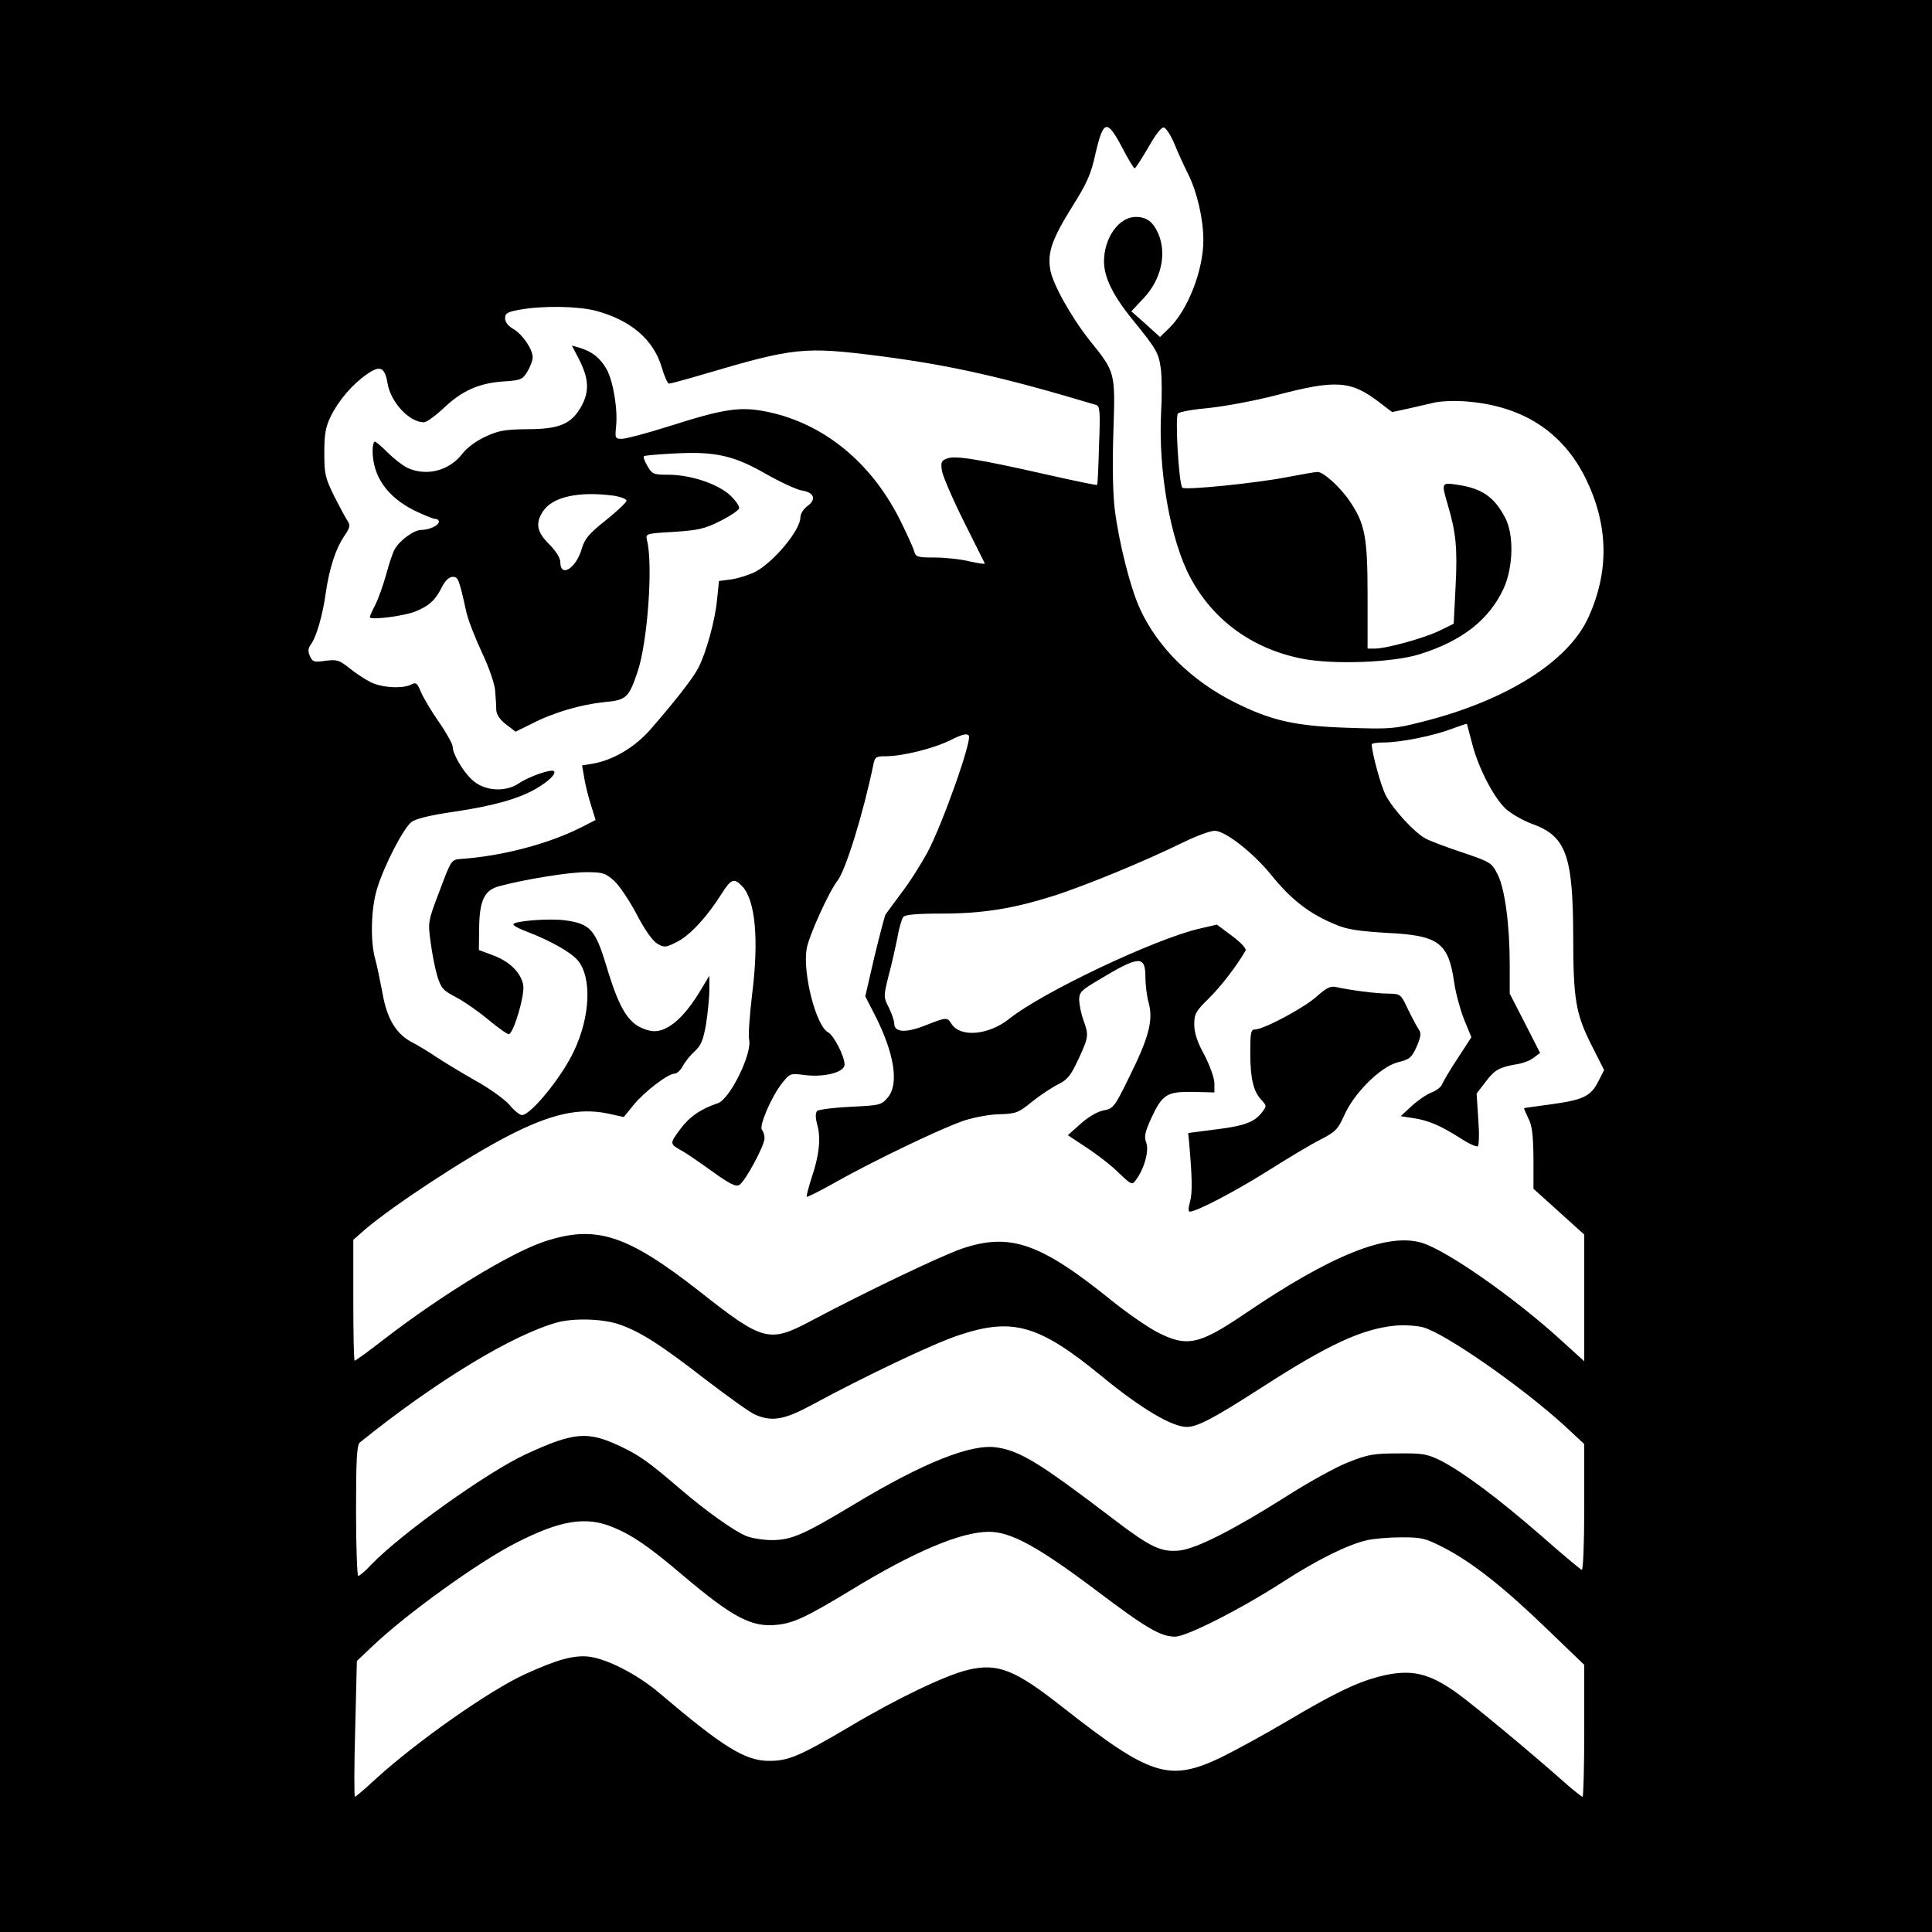 <?xml version="1.0" standalone="no"?>
<!DOCTYPE svg PUBLIC "-//W3C//DTD SVG 20010904//EN"
 "http://www.w3.org/TR/2001/REC-SVG-20010904/DTD/svg10.dtd">
<svg version="1.0" xmlns="http://www.w3.org/2000/svg"
 width="700pt" height="700pt" viewBox="0 0 700 700"
 preserveAspectRatio="xMidYMid meet">
<g transform="translate(0,700) scale(0.1,-0.1)"
fill="#000000" stroke="none">
<path d="M0 3500 l0 -3500 3500 0 3500 0 0 3500 0 3500 -3500 0 -3500 0 0
-3500z m4066 2965 c21 -41 42 -75 45 -75 3 0 25 34 49 75 27 48 48 75 57 73 8
-2 25 -28 38 -59 12 -30 35 -80 50 -110 32 -64 55 -162 55 -239 0 -109 -56
-253 -124 -319 l-33 -32 -52 47 -52 46 45 48 c63 67 84 159 53 233 -19 43 -42
61 -82 61 -61 0 -115 -76 -115 -161 0 -58 33 -125 105 -213 87 -107 93 -119
101 -177 4 -31 4 -101 1 -156 -11 -211 33 -462 105 -598 82 -155 224 -259 403
-295 113 -23 333 -15 430 16 153 48 251 125 303 238 35 77 38 196 5 257 -40
76 -85 106 -175 119 -55 8 -56 7 -33 -71 30 -101 36 -157 29 -295 l-7 -138
-51 -25 c-55 -27 -193 -65 -235 -65 l-26 0 0 192 c0 212 -9 261 -66 344 -34
50 -94 104 -115 104 -9 0 -59 -9 -112 -19 -107 -21 -369 -48 -378 -38 -13 12
-27 258 -16 269 6 6 57 15 114 20 57 6 164 26 238 45 220 58 274 55 378 -25
l46 -35 56 12 c30 7 75 17 100 23 25 5 78 7 118 3 201 -17 345 -111 428 -280
82 -169 85 -335 9 -502 -73 -161 -300 -303 -605 -379 -98 -25 -115 -26 -265
-21 -192 6 -279 26 -411 92 -158 79 -281 201 -344 340 -35 76 -76 240 -91 359
-7 57 -9 162 -5 281 7 218 8 215 -87 333 -68 86 -135 207 -142 257 -10 61 7
109 79 225 55 87 69 119 86 197 28 119 41 122 96 18z m-1911 -590 c130 -34
213 -105 243 -207 9 -32 21 -58 26 -58 5 0 61 15 125 34 329 97 363 101 638
66 255 -33 447 -76 784 -177 14 -4 16 -22 11 -146 -2 -78 -5 -143 -7 -144 -1
-2 -82 15 -180 37 -252 57 -333 70 -363 59 -22 -8 -24 -14 -19 -46 4 -20 39
-102 79 -182 40 -80 74 -148 76 -152 2 -4 -23 0 -55 7 -32 8 -89 14 -126 14
-63 0 -69 2 -75 23 -3 12 -27 65 -53 117 -105 207 -276 346 -479 388 -98 20
-154 12 -358 -53 -79 -25 -155 -45 -169 -45 -24 0 -25 3 -21 43 7 63 -10 165
-34 209 -23 41 -54 65 -98 78 l-28 8 25 -48 c36 -70 39 -116 11 -169 -36 -67
-80 -86 -198 -86 -81 -1 -104 -5 -151 -27 -33 -15 -67 -40 -83 -61 -48 -63
-131 -84 -200 -52 -18 9 -50 34 -71 55 -22 22 -43 40 -47 40 -4 0 -8 -15 -8
-32 0 -93 52 -168 152 -218 34 -16 67 -30 75 -30 7 0 13 -4 13 -10 0 -14 -35
-30 -64 -30 -26 0 -80 -39 -97 -72 -6 -11 -20 -52 -30 -90 -11 -39 -28 -87
-39 -109 -11 -21 -20 -41 -20 -45 0 -12 126 4 166 21 49 20 72 41 95 88 12 23
26 37 39 37 20 0 23 -7 50 -129 7 -30 33 -96 57 -147 26 -55 45 -112 47 -136
2 -24 4 -55 4 -70 1 -18 14 -36 36 -53 l34 -26 59 29 c79 41 177 69 261 78 81
7 90 15 122 110 36 105 57 389 34 477 -5 24 -4 24 98 30 89 6 111 11 167 39
36 18 67 39 69 46 2 7 -12 28 -32 47 -45 42 -144 75 -225 75 -53 0 -58 2 -75
31 -10 17 -16 33 -13 36 3 3 53 7 110 10 148 8 215 -7 332 -74 53 -30 111 -57
130 -60 45 -7 54 -32 21 -56 -15 -11 -26 -29 -26 -41 0 -47 -97 -163 -164
-198 -22 -11 -60 -23 -85 -27 l-46 -6 -7 -68 c-7 -74 -39 -191 -68 -247 -19
-37 -79 -114 -170 -219 -58 -68 -138 -115 -213 -128 l-38 -6 7 -41 c3 -22 14
-67 24 -99 l18 -58 -51 -26 c-118 -60 -288 -105 -437 -115 -35 -3 -35 -3 -77
-115 -42 -110 -43 -113 -33 -185 5 -40 16 -96 24 -123 14 -46 21 -53 68 -78
29 -15 82 -52 118 -82 36 -30 69 -53 74 -52 18 6 57 140 52 176 -7 45 -48 87
-110 110 l-51 19 1 79 c1 100 19 138 72 152 92 25 253 51 315 51 62 0 70 -3
103 -32 19 -18 56 -73 82 -123 30 -57 57 -95 75 -105 25 -14 30 -13 73 9 47
25 107 91 160 175 33 52 44 56 74 24 47 -51 60 -192 35 -391 -9 -75 -14 -148
-11 -162 13 -50 -69 -217 -113 -232 -63 -21 -104 -50 -137 -95 -39 -53 -39
-52 11 -80 11 -6 58 -38 104 -71 65 -47 87 -58 100 -50 21 13 91 142 91 169 0
11 -4 24 -9 30 -13 12 35 123 73 170 28 35 30 36 81 29 72 -9 145 10 145 38 0
30 -39 106 -60 117 -44 24 -93 217 -77 304 8 46 82 209 112 246 29 37 94 247
130 423 5 24 10 27 43 27 62 0 174 28 235 58 42 21 60 26 67 17 13 -15 -94
-318 -149 -422 -24 -44 -66 -111 -95 -148 -28 -38 -54 -73 -58 -79 -3 -6 -21
-75 -40 -153 l-33 -143 32 -62 c73 -142 92 -255 49 -305 -23 -27 -29 -28 -135
-33 -60 -3 -115 -10 -120 -15 -7 -7 -7 -23 0 -50 14 -49 7 -112 -21 -194 -11
-35 -19 -65 -17 -67 2 -2 48 21 103 52 146 82 389 198 467 224 37 12 96 23
130 23 58 2 67 5 117 46 30 24 73 52 95 63 34 17 45 32 73 92 37 80 37 86 17
141 -8 22 -14 54 -15 71 0 29 7 36 68 72 149 90 172 92 172 12 0 -27 5 -70 12
-94 17 -63 0 -126 -70 -267 -54 -111 -59 -116 -93 -122 -22 -4 -55 -23 -83
-48 l-47 -42 68 -45 c37 -24 90 -65 116 -91 46 -44 49 -45 62 -27 31 41 49
107 38 136 -8 22 -5 37 17 86 41 89 57 99 151 98 l79 -2 0 33 c0 19 -16 63
-36 102 -26 47 -37 81 -37 111 0 38 5 48 52 94 43 42 101 117 134 174 4 7 -17
29 -49 53 l-55 41 -65 -15 c-162 -38 -567 -230 -687 -326 -75 -60 -178 -69
-210 -18 -15 24 -18 24 -94 -6 -70 -28 -113 -26 -113 6 0 11 -9 37 -20 59 -19
38 -19 39 -1 113 11 40 25 103 32 138 6 35 16 70 22 77 7 8 47 12 137 12 152
0 262 18 413 66 116 38 321 122 466 193 47 23 97 41 112 41 38 0 139 -79 204
-159 75 -93 141 -143 237 -182 40 -17 85 -23 184 -29 187 -9 222 -35 243 -181
5 -36 21 -95 35 -131 l27 -66 -50 -77 c-28 -42 -52 -84 -56 -93 -3 -10 -20
-23 -38 -30 -17 -6 -50 -29 -72 -49 l-40 -37 45 -7 c55 -8 99 -27 170 -72 30
-20 59 -33 64 -30 5 3 6 45 2 98 l-6 93 33 43 c33 44 51 53 117 64 19 3 45 13
57 23 l23 17 -55 108 -55 107 0 103 c0 144 -17 274 -43 327 -22 44 -24 46
-127 81 -58 19 -119 42 -135 51 -41 22 -118 106 -145 158 -17 34 -49 150 -50
183 0 4 20 7 44 7 60 0 179 24 245 49 30 11 55 20 56 18 0 -1 9 -33 19 -72 22
-86 76 -191 120 -234 19 -18 62 -43 97 -56 123 -44 148 -114 149 -405 0 -230
9 -283 66 -396 l46 -91 -21 -41 c-27 -54 -55 -67 -171 -83 -52 -7 -96 -13 -98
-14 -1 -1 6 -17 15 -36 14 -26 18 -60 19 -145 l0 -111 92 -83 92 -83 0 -229 0
-230 -87 79 c-167 152 -410 322 -501 350 -125 38 -329 -44 -645 -259 -164
-111 -208 -120 -317 -63 -37 20 -109 70 -161 112 -260 210 -369 248 -544 189
-75 -26 -346 -155 -549 -263 -149 -79 -172 -73 -400 107 -266 208 -377 244
-566 181 -123 -42 -366 -190 -577 -352 -56 -44 -105 -79 -108 -79 -3 0 -5 99
-5 219 l0 219 42 37 c103 88 370 263 518 339 155 80 257 103 360 82 l60 -13
35 43 c40 49 125 114 149 114 8 0 22 12 30 28 8 15 27 39 43 53 23 21 31 41
41 98 6 39 12 95 12 124 l0 52 -27 -45 c-66 -113 -133 -168 -190 -154 -73 18
-106 68 -156 234 -40 133 -59 154 -153 166 -60 7 -184 -3 -184 -15 0 -5 21
-16 48 -26 86 -33 159 -74 185 -104 52 -62 46 -205 -14 -330 -44 -94 -156
-231 -188 -231 -8 0 -29 17 -46 38 -18 20 -72 59 -121 86 -49 28 -114 67 -144
87 -30 20 -69 44 -86 52 -58 30 -92 85 -108 178 -9 46 -20 101 -26 122 -19 65
-16 185 6 257 27 87 96 220 125 242 16 12 70 25 154 37 146 22 234 47 298 84
46 27 73 54 64 63 -9 9 -90 -19 -127 -44 -50 -34 -128 -28 -171 14 -33 31 -69
93 -69 119 0 9 -22 49 -49 88 -28 40 -57 89 -66 110 -13 32 -18 36 -35 27 -30
-16 -108 -12 -148 9 -20 10 -55 33 -77 51 -36 29 -45 31 -86 26 -41 -6 -47 -4
-56 17 -8 17 -7 28 3 42 20 26 43 106 54 185 13 91 36 161 66 206 21 30 24 41
15 54 -6 8 -28 49 -49 90 -34 69 -37 82 -37 160 0 68 5 94 23 131 29 59 79
117 131 153 48 34 65 26 75 -32 11 -69 79 -142 132 -142 9 0 41 23 71 51 66
63 128 91 216 97 64 4 70 7 88 36 10 17 19 40 19 51 0 30 -37 84 -70 103 -19
11 -30 25 -30 39 0 18 8 23 53 31 82 15 207 13 272 -3z m69 -671 c25 -4 46
-12 46 -18 0 -6 -34 -38 -75 -71 -62 -49 -77 -68 -87 -103 -21 -72 -78 -107
-78 -48 0 14 -16 40 -40 64 -45 44 -51 76 -23 119 35 53 129 74 257 57z m21
-3003 c77 -27 150 -74 315 -202 80 -61 159 -118 177 -125 61 -26 105 -18 205
36 190 103 436 220 528 251 198 67 293 40 520 -146 142 -117 256 -185 310
-185 39 0 99 32 273 144 242 156 362 211 482 223 33 3 78 0 101 -6 80 -22 356
-214 512 -356 l72 -67 0 -230 c0 -131 -4 -228 -9 -226 -5 2 -71 57 -146 123
-156 136 -285 232 -365 273 -49 24 -65 27 -155 26 -88 0 -110 -4 -180 -32 -44
-17 -147 -74 -228 -126 -190 -120 -324 -188 -385 -194 -66 -6 -104 12 -239
115 -269 205 -338 247 -424 259 -92 13 -266 -57 -512 -205 -186 -112 -230
-131 -300 -131 -32 0 -74 7 -94 15 -45 19 -146 91 -237 169 -114 98 -150 124
-221 157 -117 55 -167 50 -342 -31 -139 -65 -449 -286 -558 -399 -21 -23 -43
-41 -47 -41 -4 0 -8 106 -8 236 0 189 3 239 14 248 276 222 553 390 716 435
61 16 166 13 225 -8z m-25 -734 c71 -29 132 -71 252 -173 182 -154 251 -191
343 -181 60 6 107 28 267 125 229 140 400 212 501 212 80 0 178 -54 387 -211
184 -139 234 -168 287 -169 42 0 239 100 392 199 124 80 233 134 302 150 24 6
81 11 126 11 76 0 87 -3 157 -39 100 -52 215 -142 374 -296 l132 -127 0 -239
c0 -131 -3 -239 -6 -239 -4 0 -39 28 -78 63 -106 94 -314 267 -372 309 -107
78 -173 93 -289 63 -82 -22 -159 -59 -330 -160 -79 -47 -189 -107 -242 -133
-187 -89 -255 -67 -571 181 -175 138 -236 162 -344 137 -80 -19 -255 -102
-428 -205 -183 -108 -223 -125 -293 -125 -87 0 -166 49 -397 245 -81 69 -193
126 -259 133 -54 5 -113 -11 -229 -64 -129 -59 -392 -244 -539 -378 -39 -36
-74 -66 -77 -66 -3 0 -3 111 1 246 l6 246 57 54 c122 116 385 306 520 374 160
82 253 97 350 57z"/>
<path d="M4770 3389 c-44 -40 -192 -119 -223 -119 -15 0 -17 -12 -17 -83 0
-94 11 -141 40 -172 20 -22 20 -22 1 -47 -28 -35 -65 -48 -173 -61 l-93 -12 3
-30 c11 -123 13 -186 4 -218 -7 -24 -7 -37 -1 -37 24 0 164 73 283 148 71 45
156 96 190 113 55 28 64 38 86 87 36 82 132 177 194 193 44 11 50 16 69 57 15
36 17 49 8 61 -6 9 -24 42 -39 73 -27 57 -27 57 -72 58 -45 0 -142 13 -190 24
-20 4 -34 -3 -70 -35z"/>
</g>
</svg>
